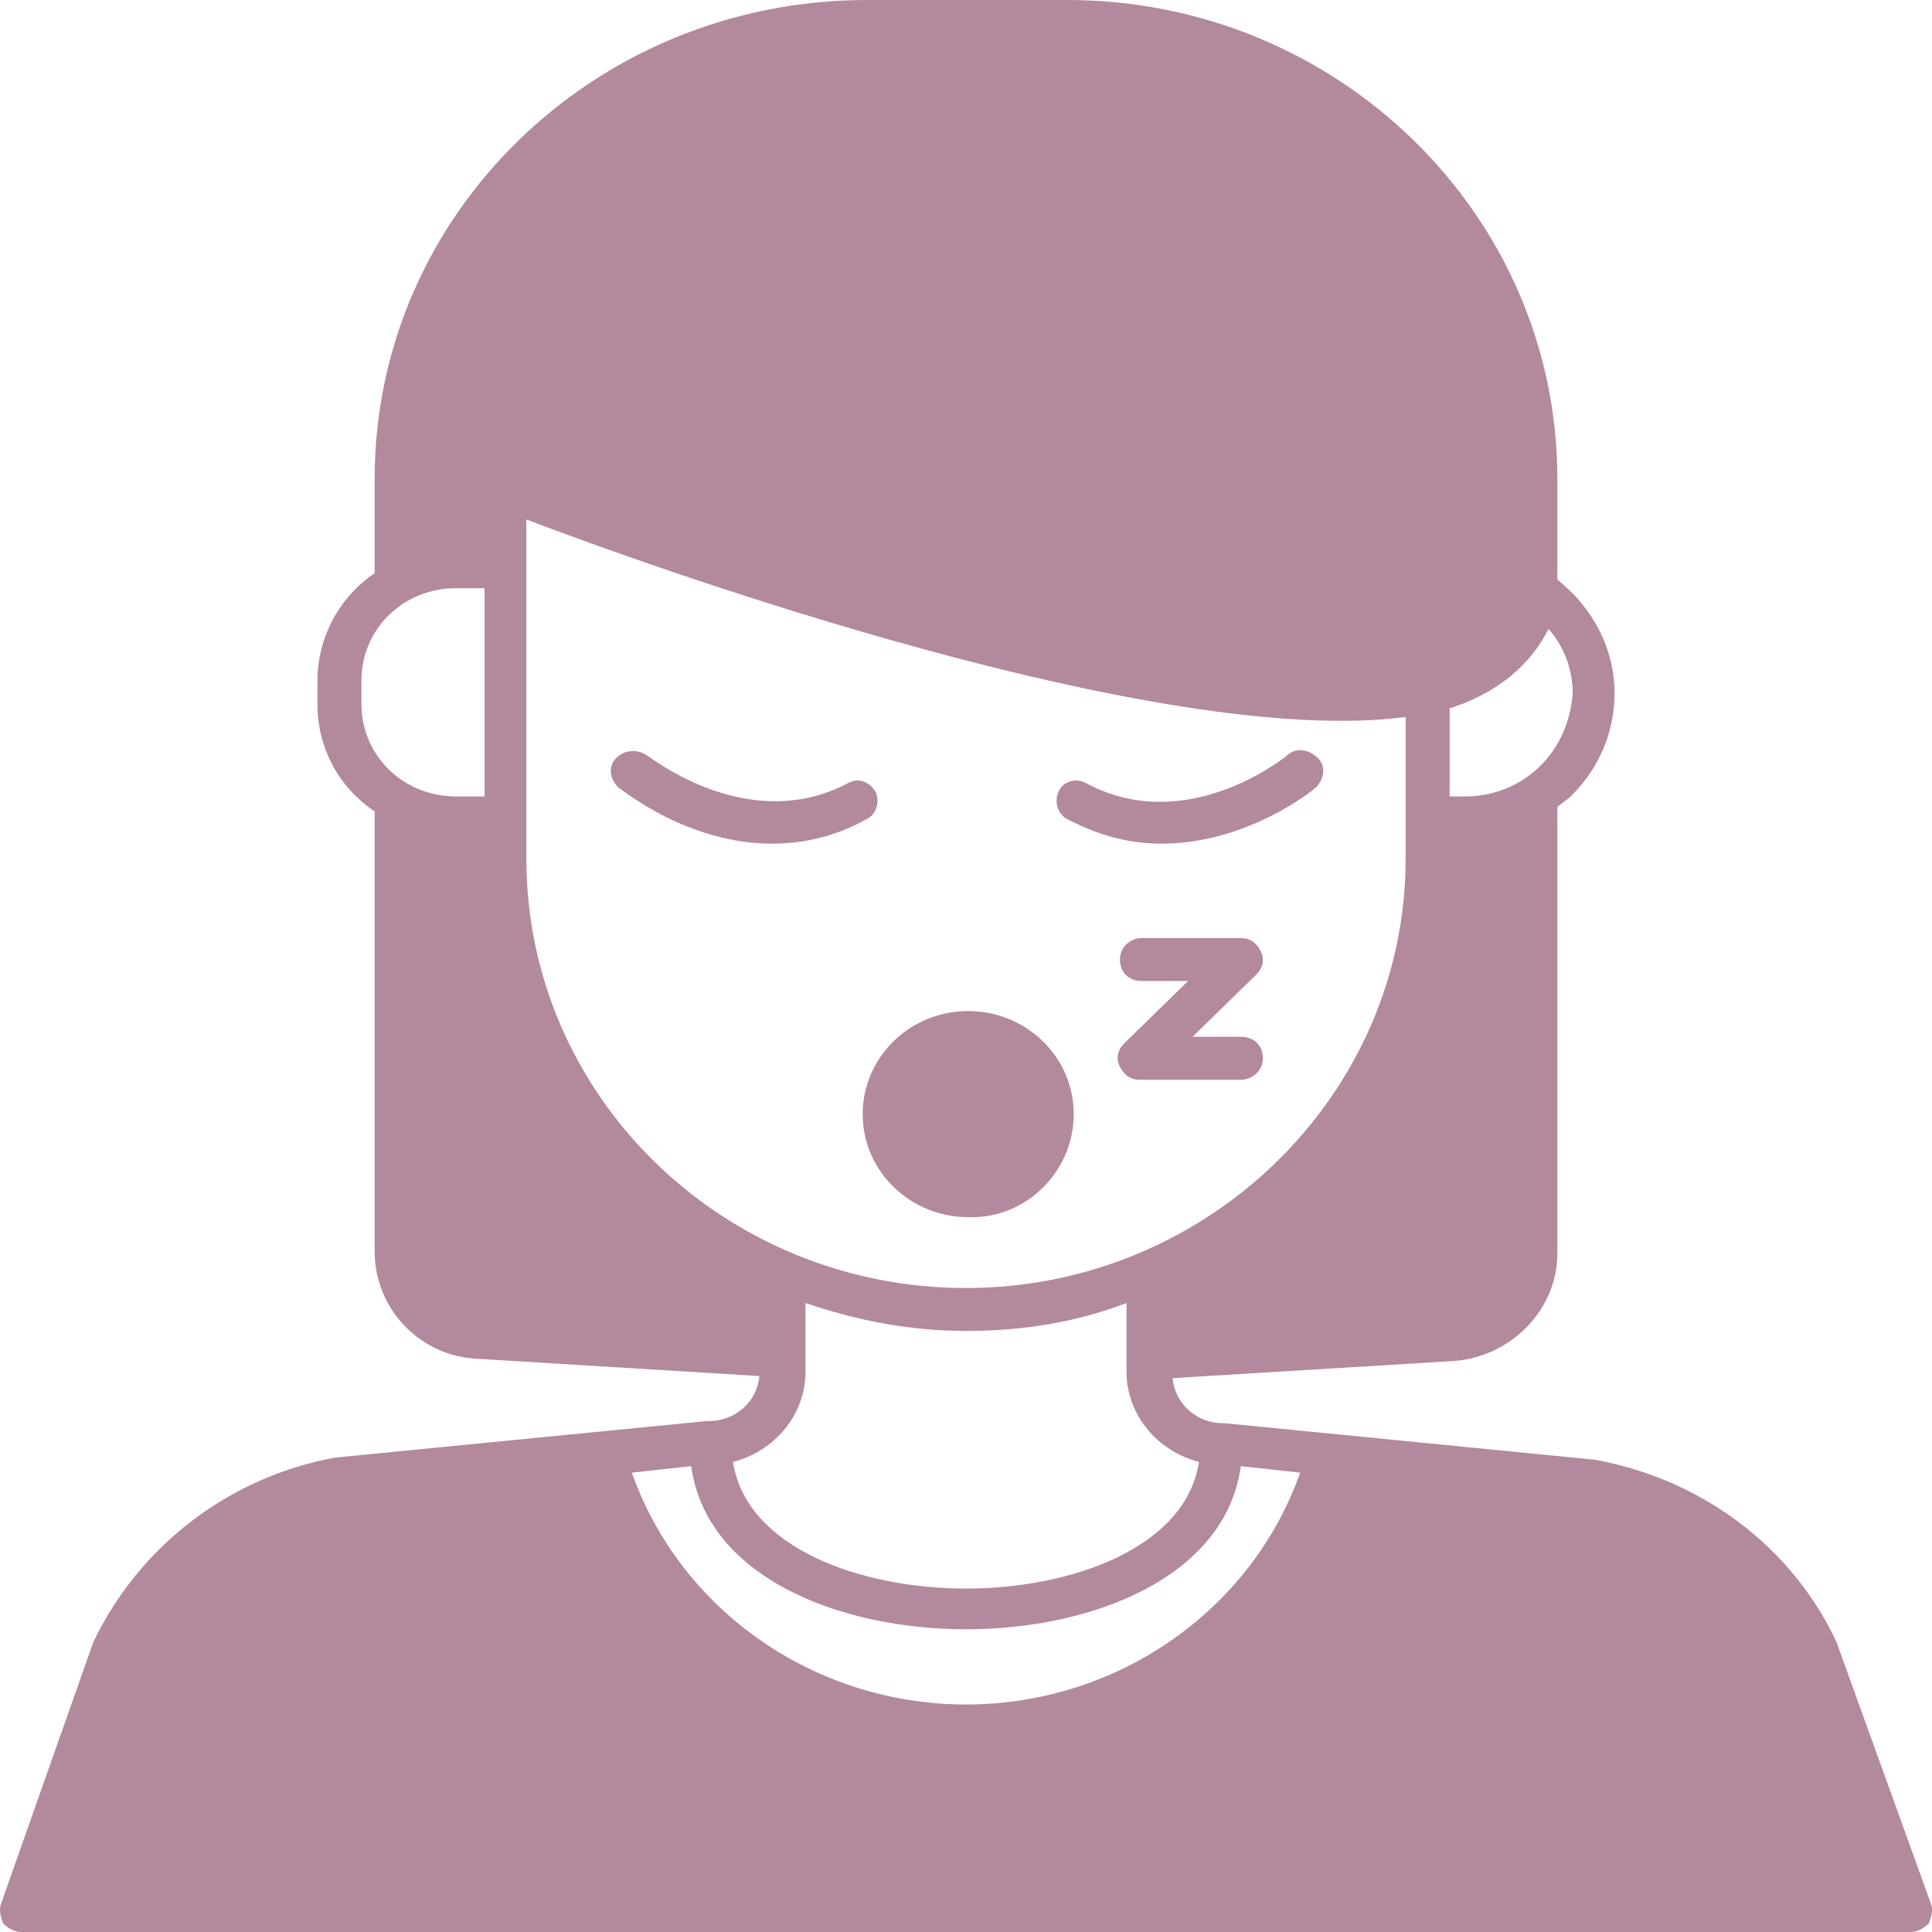<svg width="25" height="25" viewBox="0 0 25 25" fill="none" xmlns="http://www.w3.org/2000/svg">
<path d="M11.333 10.25C11.248 10.111 11.106 10.056 10.963 10.139C9.683 10.806 8.432 9.806 8.375 9.778C8.261 9.694 8.09 9.694 7.976 9.806C7.863 9.917 7.891 10.083 8.005 10.194C8.062 10.222 8.887 10.917 9.996 10.917C10.366 10.917 10.793 10.833 11.191 10.611C11.333 10.556 11.39 10.389 11.333 10.25Z" fill="#B3899D"/>
<path d="M13.836 10.612C14.263 10.834 14.661 10.917 15.031 10.917C16.14 10.917 16.994 10.223 17.022 10.195C17.136 10.084 17.164 9.917 17.05 9.806C16.937 9.695 16.766 9.667 16.652 9.778C16.652 9.778 15.372 10.834 14.063 10.139C13.921 10.056 13.751 10.112 13.694 10.251C13.637 10.389 13.694 10.556 13.836 10.612Z" fill="#B3899D"/>
<path d="M24.988 24.639L23.765 21.25C23.196 20.028 22.03 19.139 20.636 18.889L15.857 18.417C15.857 18.417 15.857 18.417 15.828 18.417C15.487 18.417 15.203 18.167 15.174 17.833L18.815 17.611C19.555 17.556 20.152 16.944 20.152 16.222V10.444C20.209 10.389 20.266 10.361 20.323 10.306C20.693 9.944 20.892 9.472 20.892 8.972C20.892 8.389 20.607 7.861 20.152 7.5V6.194C20.152 2.778 17.308 0 13.809 0H11.22C7.692 0 4.848 2.778 4.848 6.194V7.417C4.393 7.722 4.108 8.25 4.108 8.806V9.111C4.108 9.694 4.393 10.194 4.848 10.5V16.194C4.848 16.944 5.445 17.556 6.185 17.583L9.826 17.806C9.798 18.139 9.513 18.389 9.172 18.389C9.172 18.389 9.172 18.389 9.143 18.389L4.336 18.861C2.97 19.111 1.804 20 1.207 21.25L0.012 24.639C-0.017 24.722 0.012 24.806 0.04 24.889C0.097 24.944 0.182 25 0.268 25H24.732C24.817 25 24.903 24.944 24.96 24.889C24.988 24.806 25.017 24.722 24.988 24.639ZM12.5 21.083C14.121 21.083 15.857 20.417 16.056 18.972L16.824 19.056C16.198 20.833 14.463 22.056 12.5 22.056C10.537 22.056 8.802 20.833 8.176 19.056L8.944 18.972C9.143 20.417 10.879 21.083 12.5 21.083ZM6.811 11.111V6.722C8.489 7.361 15.003 9.694 18.189 9.278V11.111C18.189 14.167 15.629 16.667 12.5 16.667C9.371 16.667 6.811 14.194 6.811 11.111ZM19.925 9.917C19.669 10.167 19.327 10.306 18.957 10.306H18.758V9.167C19.526 8.917 19.868 8.472 20.038 8.139C20.238 8.361 20.351 8.667 20.351 8.972C20.323 9.333 20.181 9.667 19.925 9.917ZM4.677 8.806C4.677 8.139 5.218 7.611 5.9 7.611H6.27V10.306H5.9C5.218 10.306 4.677 9.778 4.677 9.111V8.806ZM10.423 17.75V16.861C11.078 17.083 11.76 17.222 12.5 17.222C13.24 17.222 13.922 17.111 14.577 16.861V17.75C14.577 18.306 14.975 18.778 15.515 18.917C15.345 20.028 13.866 20.556 12.5 20.556C11.134 20.556 9.655 20.028 9.485 18.917C10.025 18.778 10.423 18.306 10.423 17.75Z" fill="#B3899D"/>
<path d="M13.894 14.416C13.894 13.666 13.268 13.083 12.529 13.083C11.761 13.083 11.163 13.694 11.163 14.416C11.163 15.166 11.789 15.75 12.529 15.75C13.268 15.777 13.894 15.166 13.894 14.416Z" fill="#B3899D"/>
<path d="M16.056 13.416H15.431L16.256 12.611C16.341 12.527 16.369 12.416 16.312 12.305C16.256 12.194 16.17 12.138 16.056 12.138H14.776C14.634 12.138 14.492 12.249 14.492 12.416C14.492 12.583 14.606 12.694 14.776 12.694H15.374L14.549 13.499C14.463 13.583 14.435 13.694 14.492 13.805C14.549 13.916 14.634 13.972 14.748 13.972H16.056C16.199 13.972 16.341 13.861 16.341 13.694C16.341 13.527 16.227 13.416 16.056 13.416Z" fill="#B3899D"/>
</svg>
